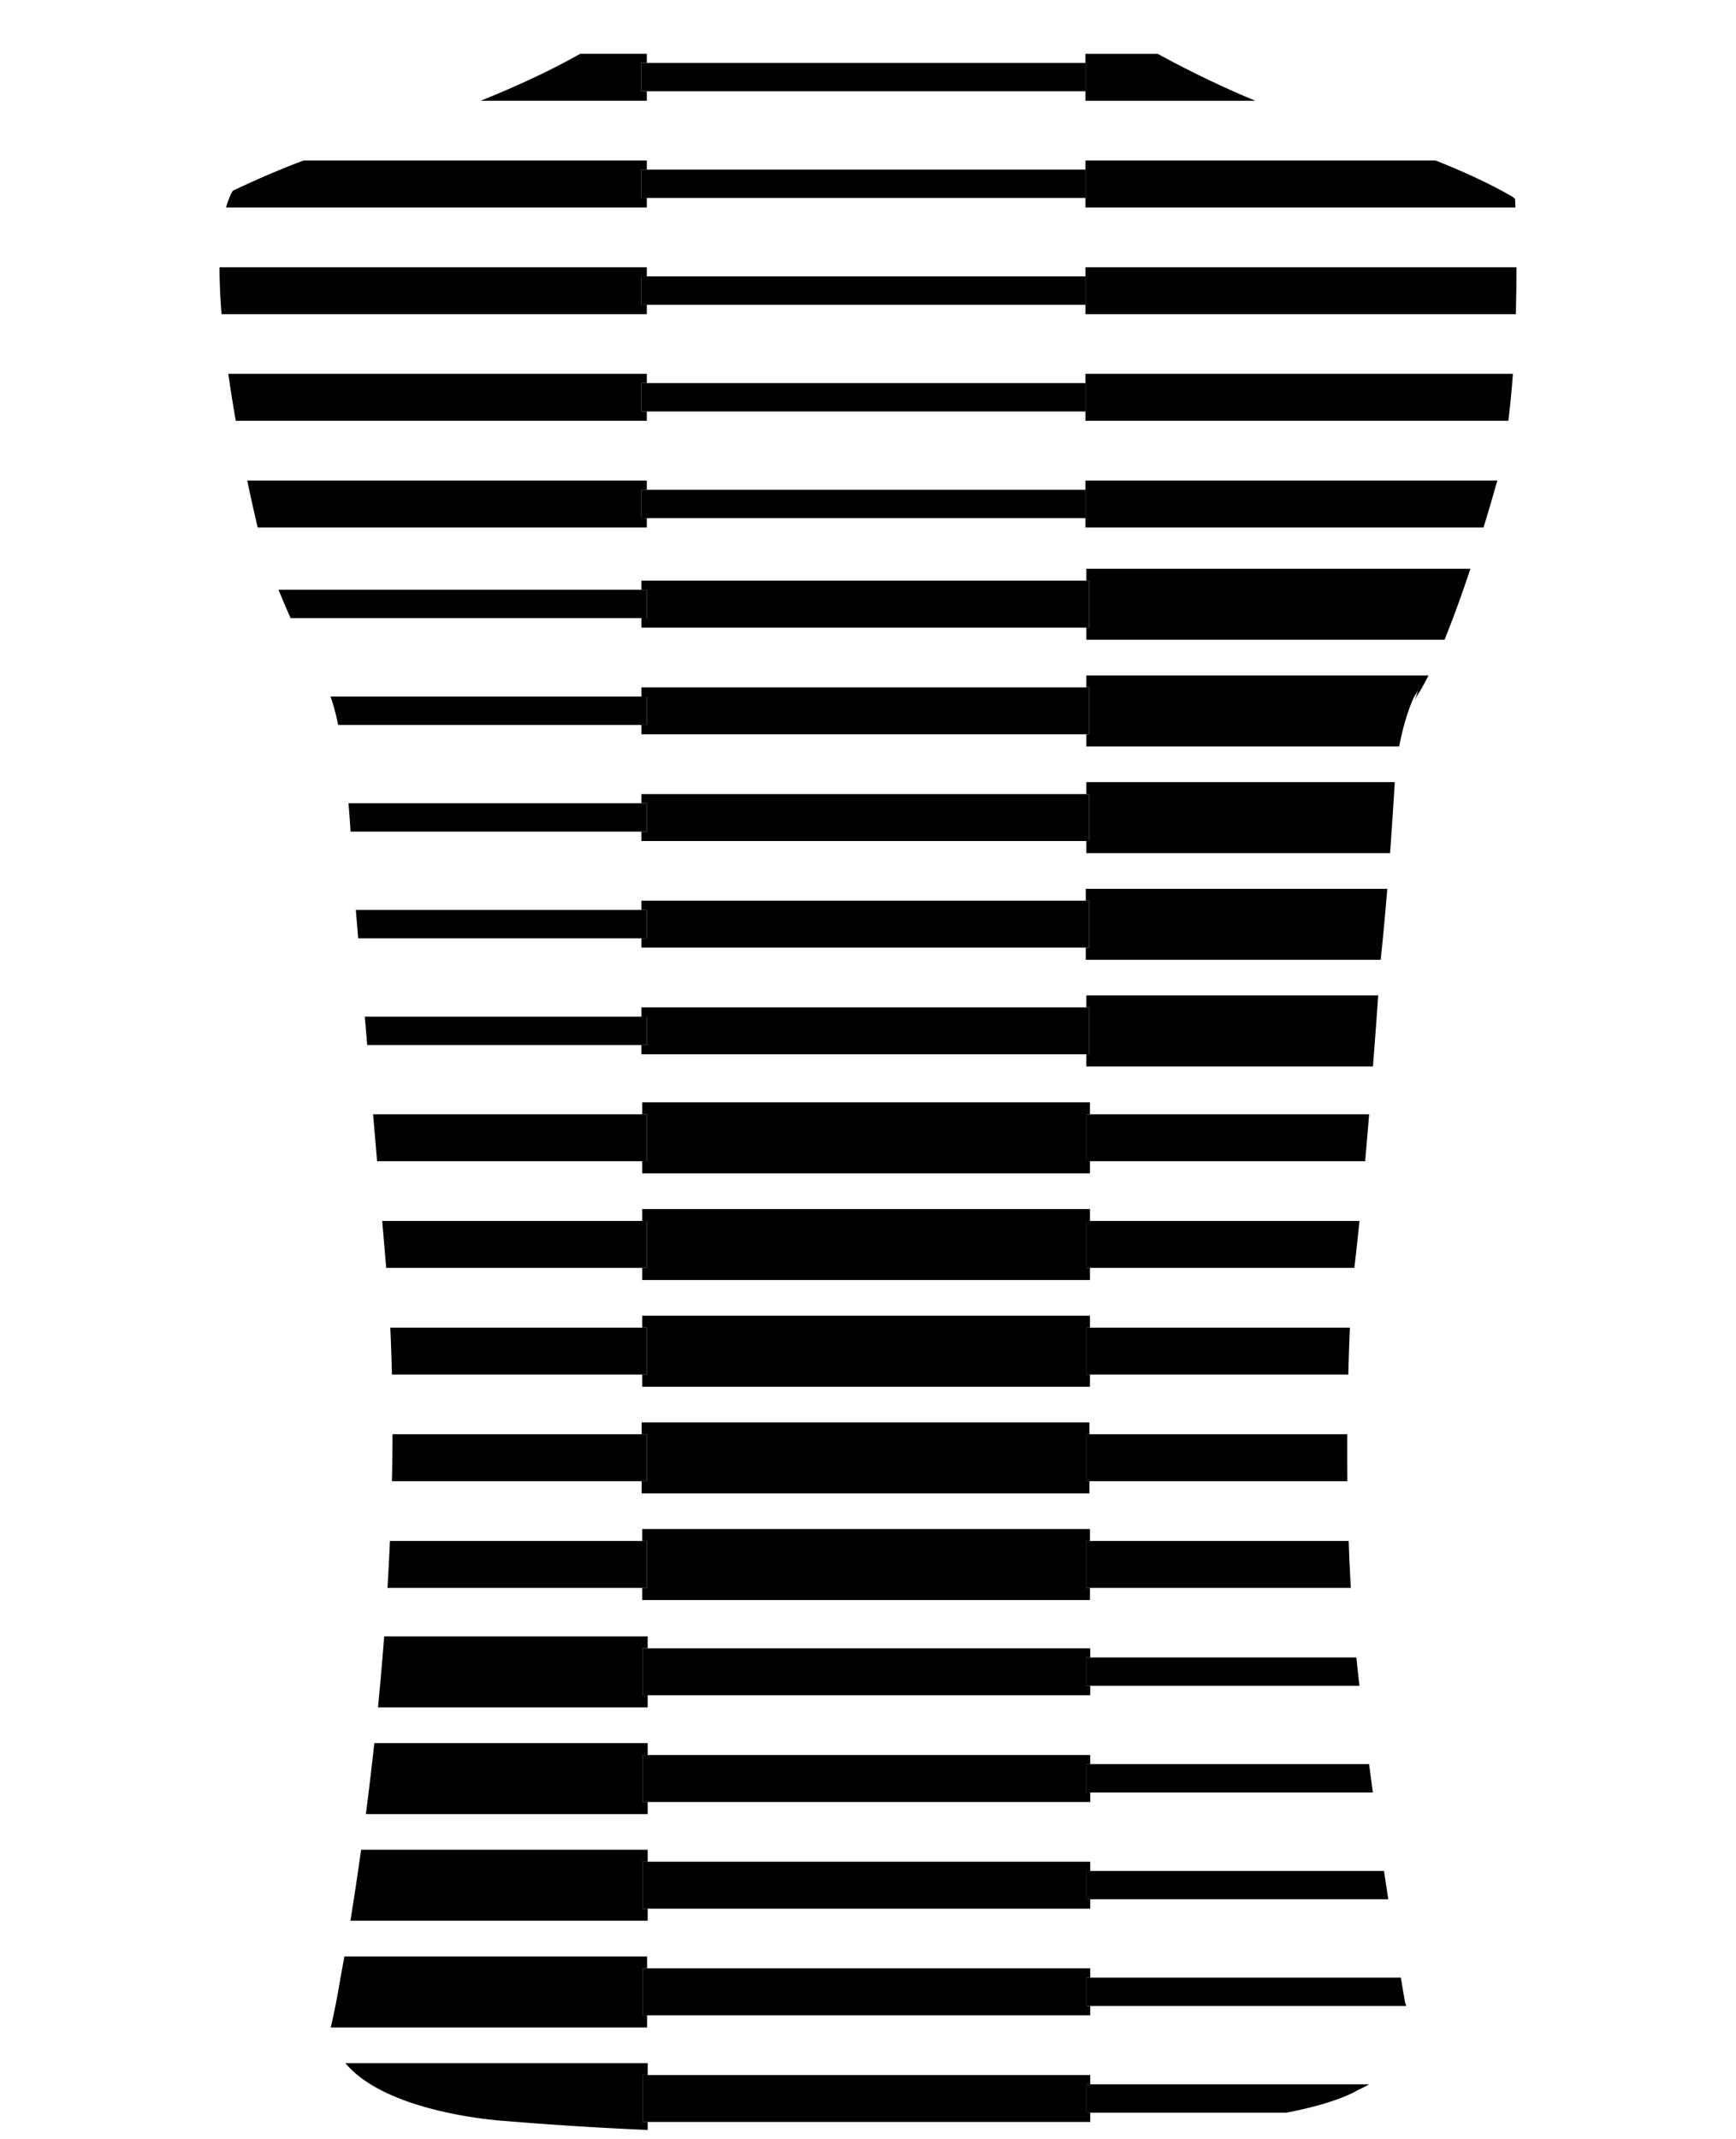 <svg xmlns="http://www.w3.org/2000/svg" width="273.843" height="337.41" viewBox="309.191 313.191 273.843 337.41"><path fill="none" d="M582.491 452.256s-1.435-19.097-2.453-35.293c0 0 1.728-29.647-15.626-56.117 0 0-5.367-6.493-16.23-16.269.013.284.031.733.054 1.337h-67.818v-1.496H411.22v1.496h-66.372c.282-.99.628-1.872 1.046-2.622 0 0 5.517-2.687 11.182-4.782h54.145v1.435h69.197v-1.435h55.241c-7.003-2.772-12.91-4.427-12.91-4.427-5.126-1.04-10.593-2.95-15.545-4.998h-26.786v-1.496H411.22v1.496h-26.209c5.352-2.158 10.839-4.65 15.7-7.404h10.509v1.435h69.197v-1.435h11.392a80.805 80.805 0 01-1.376-.771c-1.45-1.157-7.42-2.221-7.42-2.221H410.607c-3.471.2-7.034 1.064-7.034 1.064-16.782 10.613-44.548 17.94-44.548 17.94-6.371 2.128-12.884 5.12-12.884 5.12l-.613.448s-4.535 4.921-9.055 8.376c0 0-21.688 16.197-23.91 59.002l-.293 7.805-.586 6.371s-.185 7.913-.863 14.947c0 0-.294 14.067-.973 15.04 0 0 11.184 10.504 38.379 11.568 0 0 6.756.201 9.934-2.406 0 0-.216-1.928.077-7.034 0 0 .401-4.828.787-8.776 0 0-.864-13.683.679-23.909 0 0-.293-1.45 1.249-1.203 2.9 7.805 3.471 27.333 3.471 27.333 2.313 27.766 5.646 66.529 5.646 66.529 3.471 52.061-7.527 108.179-7.527 108.179-.694 4.396-1.589 8.098-1.589 8.098 1.357 13.111 27.766 14.562 27.766 14.562 50.61 4.242 102.578.586 102.578.586 9.14-.177 15.907-.977 20.813-1.912h-30.936v1.465h-69.814v1.258a556.377 556.377 0 01-22.275-1.396s-18.665-1.027-25.416-9.147h47.691v1.882h69.814v1.466h44.001c5.548-3.143 6.521-7.682 6.521-7.682.448-1.18-.293-3.598-.667-4.674h-49.855v1.465h-69.908v1.929h-49.899c.191-.817.94-4.096 1.542-7.897 0 0 .228-1.164.606-3.302h47.751v1.867h69.908v1.465h48.992a936.735 936.735 0 01-1.981-12.355h-47.011v1.48h-69.814v1.897h-46.89a517.877 517.877 0 001.686-11.198h45.204v1.896h69.814v1.45h46.335a956.997 956.997 0 01-1.757-12.371h-44.578v1.496h-69.814v1.913H366.91c.449-3.478.898-7.228 1.329-11.199h43.122v1.882h69.814v1.435h43.984a839.758 839.758 0 01-1.519-12.355h-42.466v1.496H411.36v1.913h-42.541c.352-3.595.681-7.34.974-11.198h41.567v1.882h69.814v1.435h41.969c-.149-1.4-.224-2.16-.224-2.16a254.847 254.847 0 01-.646-8.808h-41.146v1.913h-70.633v-1.913h-40.18c.146-2.436.277-4.906.388-7.404h39.792v-1.882h70.633v1.882h40.81c-.109-3.21-.174-6.37-.204-9.425h-40.697v1.928h-70.633v-1.928h-39.387c.054-2.453.087-4.924.094-7.404h39.293v-1.866h70.633v1.866h40.687c.022-3.402.081-6.571.155-9.409h-40.75v1.913h-70.633V530h-39.479a326.51 326.51 0 00-.26-7.404h39.738v-1.882h70.633v1.882h41c.164-3.93.314-6.263.314-6.263a242.5 242.5 0 00.393-3.162h-41.707v1.913h-70.633v-1.913h-40.379c-.161-1.879-.378-4.402-.634-7.404h41.013v-1.882h70.633v1.882h42.515c.309-3.043.608-6.227.893-9.425h-43.407v1.913h-70.633v-1.913h-41.818l-.631-7.404h42.449v-1.882h70.633v1.882h44.041c.215-2.608.417-5.146.602-7.543h-45.213v-1.913H410.37v-1.465h-43.255l-.379-4.474h43.634v-1.465h70.186v-1.882h46.04c.241-3.432.379-5.538.379-5.538l.008-.077h-46.519v-1.928H410.37v-1.466h-44.677l-.375-4.474h45.052v-1.465h70.094v-1.867h47.563c.159-1.948.306-3.842.437-5.63h-47.908v-1.913H410.37v-1.48h-45.879a206.064 206.064 0 00-.33-4.474h46.209v-1.449h70.186v-1.883h48.648c.056-.956.085-1.496.085-1.496.166-1.521.379-2.897.614-4.134h-49.348v-1.913H410.37v-1.48h-47.839c-.35-1.702-.75-3.235-1.209-4.474h49.048v-1.449h70.186v-1.882h53.972c-.631 1.253-1.26 2.383-1.88 3.331 0 0-.096.185-.252.544.029.097.278.955.626 3.575 0 0 .371 7.666.51 21.256 0 0 .586 7.234.802 15.117 0 0 .94 2.822 7.019 2.745 0 0 16.845 1.65 38.532-8.9-.001.001 3.038-2.02 2.606-5.136zm-45.435-38.162h-56.5v-1.912H410.37v-1.496h-55.336a128.925 128.925 0 01-1.906-4.475h57.242v-1.434h70.186v-1.883h60.582c-1.234 3.72-2.63 7.644-4.082 11.2zm6.156-17.708h-62.795v-1.466H411.22v1.466h-61.383a306.592 306.592 0 01-1.644-7.404h63.026v1.466h69.197v-1.466h64.967a315.78 315.78 0 01-2.171 7.404zm3.907-16.829h-66.702v-1.465H411.22v1.465h-64.839a234.13 234.13 0 01-1.176-7.404h66.015v1.465h69.197v-1.465h67.427c-.182 2.488-.42 4.979-.725 7.404zm1.187-16.814h-67.889v-1.481H411.22v1.481h-67.079c-.206-2.573-.323-5.068-.319-7.404h67.398v1.45h69.197v-1.45h67.985c.003 2.267-.023 4.768-.096 7.404z"/><path d="M410.54 640.476h.818v-1.882h-47.691c6.751 8.12 25.416 9.147 25.416 9.147a556.493 556.493 0 0022.275 1.396v-1.258h-.818v-7.403z"/><path d="M480.603 641.941h.57v-1.465H410.54v7.404h70.633v-1.465h-.57zM410.54 623.647h.725v-1.867h-47.751c-.379 2.138-.606 3.302-.606 3.302a117.914 117.914 0 01-1.542 7.897h49.899v-1.929h-.725v-7.403zM410.54 606.833h.818v-1.896h-45.204a510.781 510.781 0 01-1.686 11.198h46.89v-1.897h-.818v-7.405zM410.54 590.004h.818v-1.882h-43.122a555.73 555.73 0 01-1.329 11.199h44.451v-1.913h-.818v-7.404zM410.54 573.176h.818v-1.882h-41.567a515.63 515.63 0 01-.974 11.198h42.541v-1.913h-.818v-7.403z"/><path d="M480.603 608.283h.57v-1.45H410.54v7.404h70.633v-1.48h-.57zM480.603 591.438h.57v-1.434H410.54v7.404h70.633v-1.496h-.57zM480.603 574.61h.57v-1.434H410.54v7.403h70.633v-1.496h-.57zM480.603 625.112h.57v-1.465H410.54v7.404h70.633v-1.465h-.57zM480.603 641.941v4.474h31.506c8.341-1.592 11.288-3.579 11.288-3.579a17.943 17.943 0 001.777-.895h-44.571z"/><path d="M480.603 625.112v4.474h50.425a16.12 16.12 0 00-.197-.54 991.328 991.328 0 01-.666-3.934h-49.562zM480.603 608.283v4.474h47.581c-.233-1.522-.459-3.014-.676-4.474h-46.905zM480.603 591.438v4.474h45.148c-.21-1.555-.408-3.048-.594-4.474h-44.554zM480.603 574.61v4.473h43.036a583.65 583.65 0 01-.497-4.473h-42.539zM480.603 556.238h.523v-1.882h-70.633v1.882h.727v7.405h-.727v1.913h70.633v-1.913h-.523z"/><path d="M480.603 556.238v7.404H522.272a323.371 323.371 0 01-.336-7.404H480.603zM411.22 556.238h-40.519c-.11 2.498-.241 4.969-.388 7.404h40.907v-7.404zM480.603 539.409h.431v-1.866h-70.632v1.866h.818v7.404h-.818v1.928h70.632v-1.928h-.431zM480.603 522.596h.523v-1.882h-70.633v1.882h.727V530h-.727v1.913h70.633V530h-.523zM480.603 505.767h.523v-1.882h-70.633v1.882h.727v7.404h-.727v1.913h70.633v-1.913h-.523zM480.603 488.938h.523v-1.882h-70.633v1.882h.727v7.404h-.727v1.913h70.633v-1.913h-.523z"/><path d="M480.603 522.596V530h41.273c.074-2.836.163-5.344.25-7.404h-41.523zM411.22 522.596H370.755c.115 2.466.201 4.937.26 7.404H411.221v-7.404zM480.603 505.767v7.404H522.833c.273-2.305.544-4.801.808-7.404H480.603zM411.22 505.767H369.48c.256 3.002.473 5.525.634 7.404H411.22v-7.404zM480.603 488.938v7.404h43.93c.222-2.484.434-4.972.634-7.404h-44.564zM411.22 488.938H368.044l.631 7.404H411.22v-7.404zM480.603 539.409v7.404H521.732a459.866 459.866 0 01-.011-7.404H480.603zM411.22 539.409h-40.111c-.007 2.48-.04 4.951-.094 7.404h40.205v-7.404zM480.556 472.078h.447v7.403h-.447v1.913h45.213c.338-4.377.62-8.272.827-11.198h-46.04v1.882z"/><path d="M481.003 472.078H410.37v1.465h.85v4.474h-.85v1.464H481.003zM480.464 455.249h.539v7.404h-.539v1.928h46.519c.394-3.669.743-7.525 1.045-11.199h-47.563v1.867zM480.556 438.436h.447v7.403h-.447v1.913h47.908c.365-4.968.618-9.1.74-11.199h-48.648v1.883zM534.528 419.725h-53.972v1.882h.447v7.403h-.447v1.913h49.348c.989-5.196 2.378-7.867 2.378-7.867.202-.31.405-.641.609-.985-.174.489-.342.988-.501 1.51l.006.02a9.75 9.75 0 01.252-.544c.62-.95 1.249-2.079 1.88-3.332zM480.556 404.777h.447v7.404h-.447v1.912h56.5c1.452-3.556 2.848-7.479 4.082-11.199h-60.582v1.883z"/><path d="M481.003 438.436H410.37v1.449h.85v4.473h-.85v1.481H481.003zM481.003 421.606H410.37v1.45h.85v4.473h-.85v1.481H481.003zM481.003 404.777H410.37v1.434h.85v4.475h-.85v1.496H481.003zM481.003 455.249H410.37v1.465h.85v4.474h-.85v1.465h70.633zM411.22 473.543h-44.484l.379 4.474H411.22v-4.474z"/><path d="M411.22 456.714h-45.902l.375 4.474h45.527v-4.474zM411.22 439.885H364.161c.136 1.597.244 3.112.33 4.474h46.729v-4.474zM411.22 423.056h-49.898c.459 1.238.859 2.771 1.209 4.474h48.689v-4.474zM411.22 406.211h-58.092a128.925 128.925 0 001.906 4.475h56.186v-4.475zM410.37 390.447h.85v-1.466h-63.026a297.143 297.143 0 001.644 7.404h61.383v-1.466h-.85v-4.472zM410.37 356.789h.85v-1.45h-67.398c-.004 2.336.113 4.832.319 7.404h67.079v-1.481h-.85v-4.473zM410.37 339.944h.85v-1.435h-54.145c-5.665 2.096-11.182 4.782-11.182 4.782-.418.75-.764 1.632-1.046 2.622h66.372v-1.496h-.85v-4.473zM410.37 323.115h.85v-1.435h-10.509c-4.861 2.754-10.349 5.247-15.7 7.404h26.209v-1.496h-.85v-4.473zM410.37 373.617h.85v-1.465h-66.015c.356 2.519.758 5.012 1.176 7.404h64.839v-1.465h-.85v-4.474z"/><path d="M411.22 390.447h-.85v4.473h70.047v-4.473zM411.22 373.617h-.85v4.475h70.047v-4.475zM411.22 356.789h-.85v4.473h70.047v-4.473zM411.22 339.944h-.85v4.474h70.047v-4.474zM411.22 323.115h-.85v4.474h70.047v-4.474z"/><path d="M480.417 390.447v5.939h62.795c.992-3.24 1.75-5.895 2.172-7.404h-64.967v1.465zM480.417 356.789v5.954h67.889c.073-2.636.099-5.137.097-7.404h-67.985v1.45zM480.417 339.944V345.914h67.818c-.022-.604-.041-1.053-.054-1.337l-.397-.36v.007c-3.808-2.202-8.144-4.138-12.126-5.714h-55.241v1.434zM480.417 323.115V329.085h26.786c-6.921-2.862-12.827-5.991-15.395-7.404h-11.392v1.434zM480.417 373.617V379.557h66.702c.305-2.424.543-4.916.725-7.404h-67.427v1.464z"/></svg>